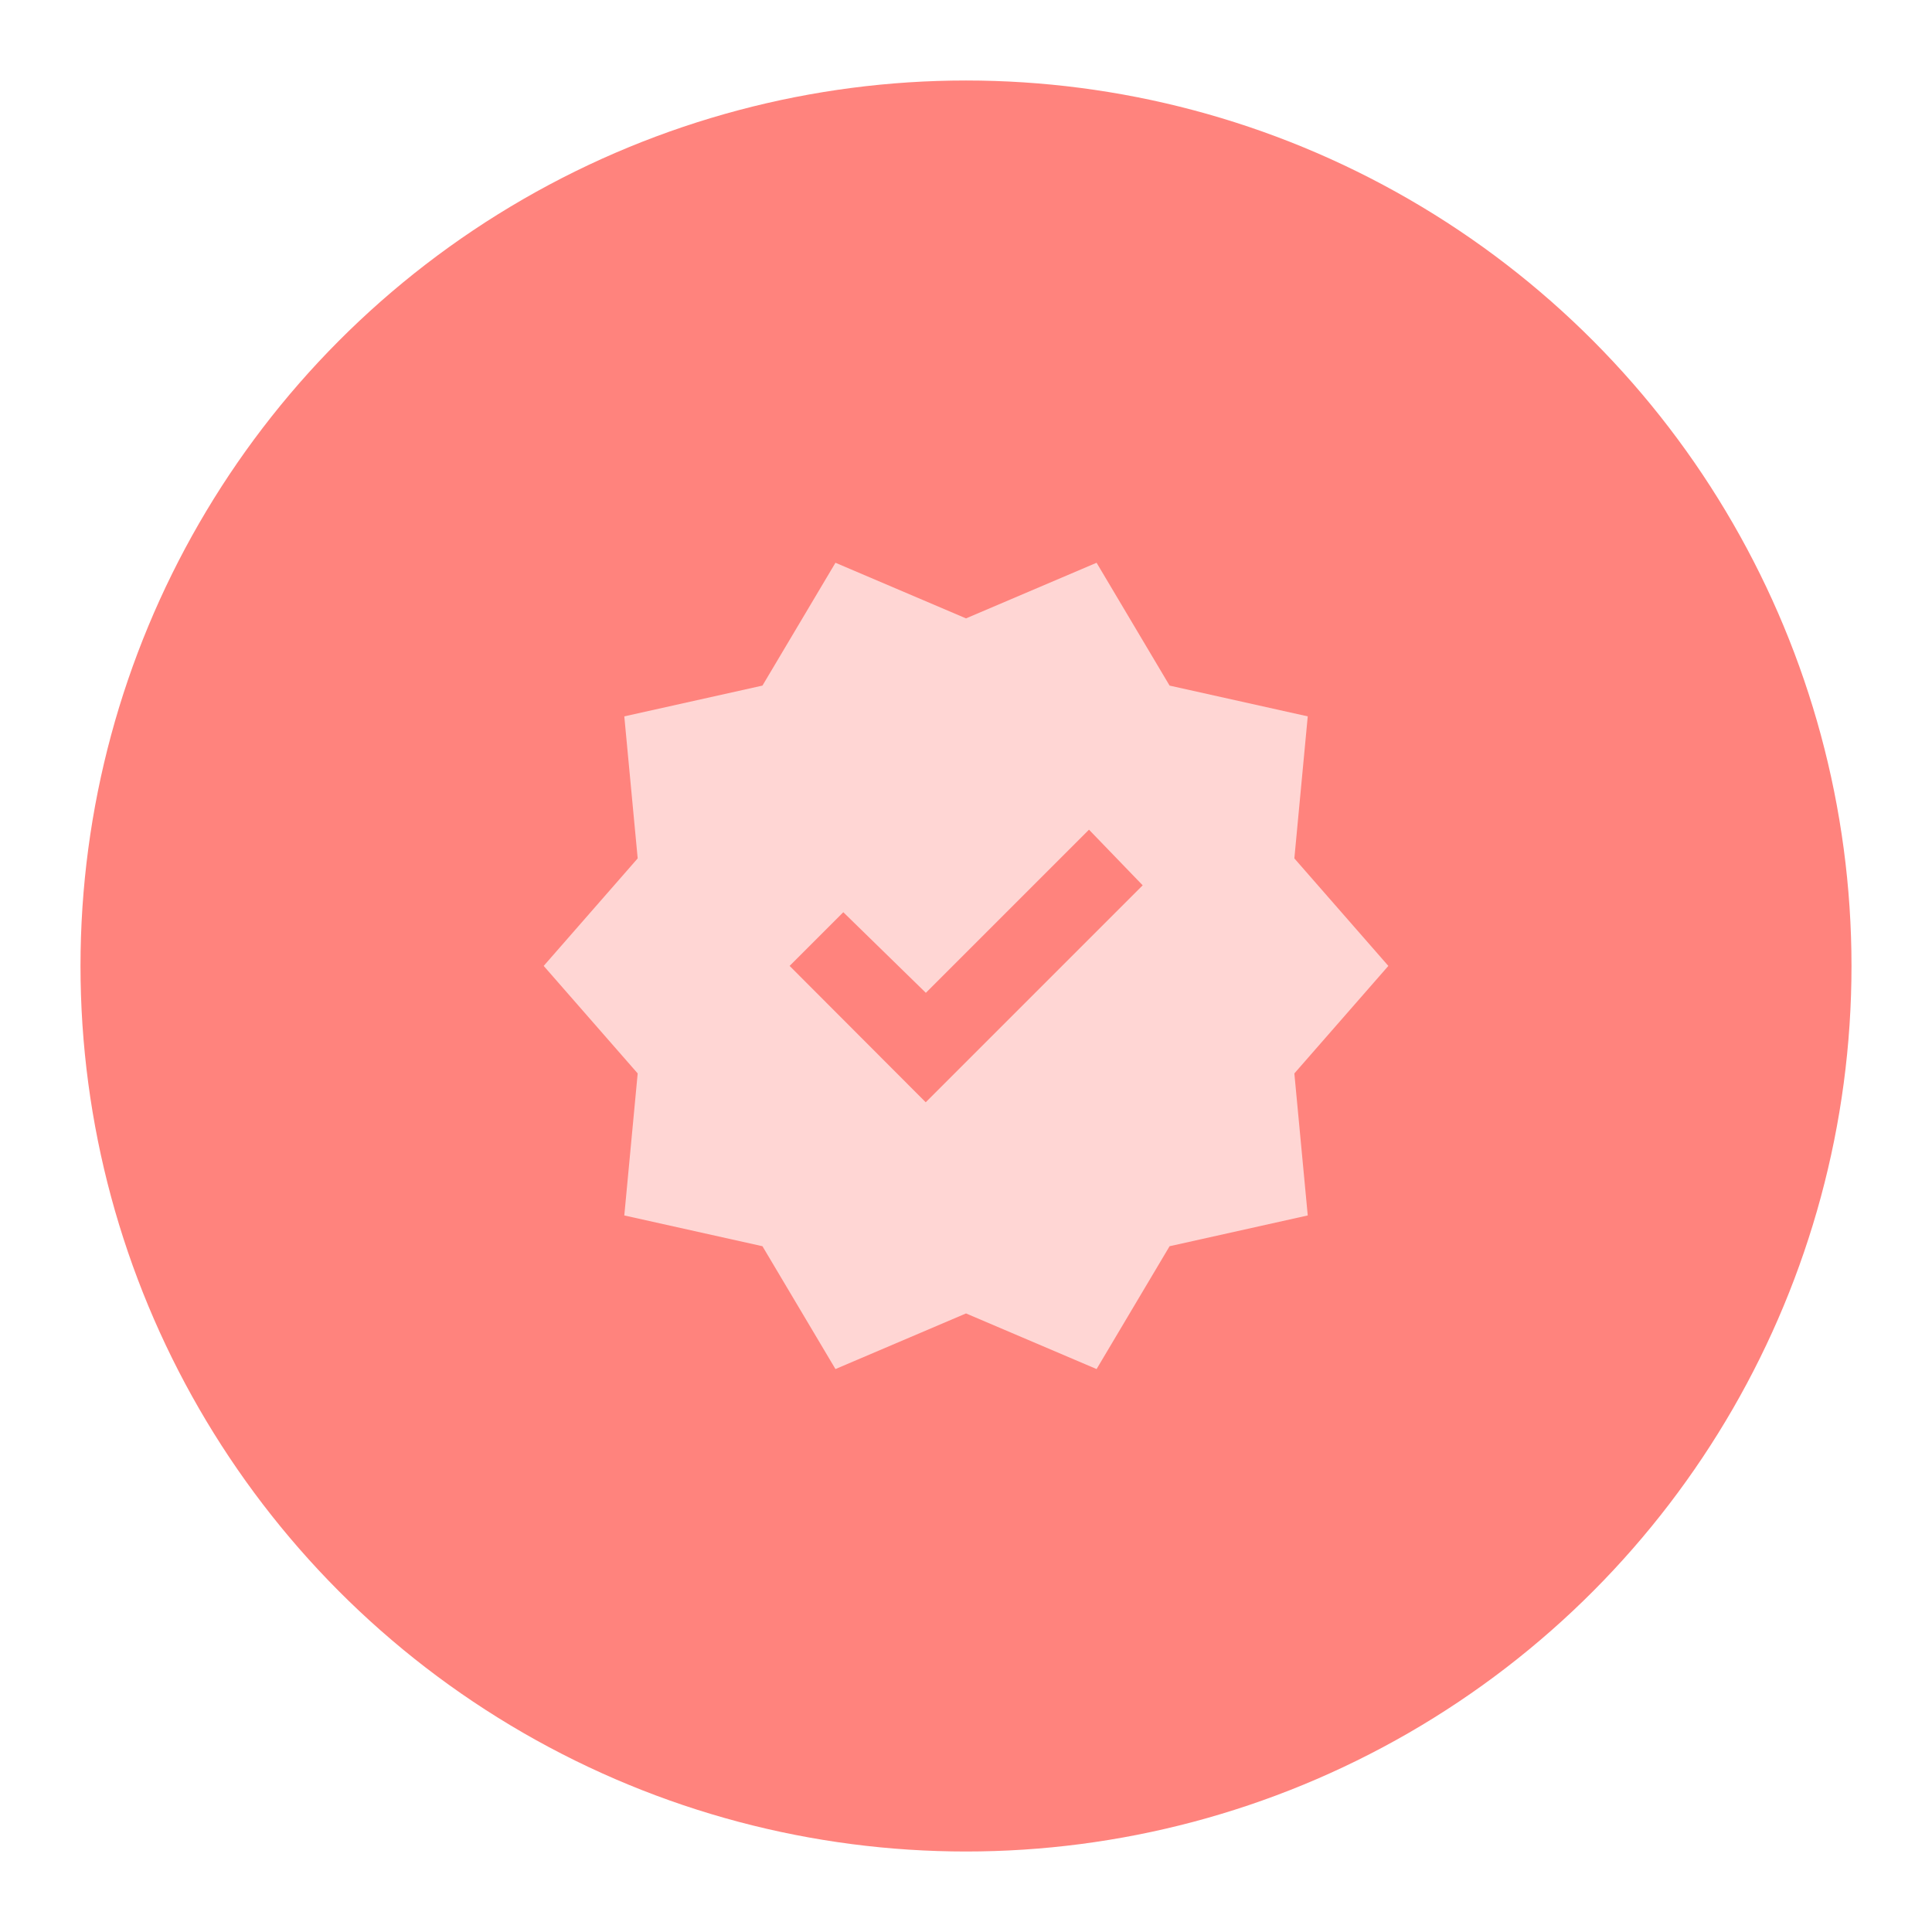<?xml version="1.0" encoding="UTF-8"?>
<svg version="1.1" viewBox="0 0 192 192" xmlns="http://www.w3.org/2000/svg">
 <circle class="a" cx="96" cy="96" r="88" style="fill:#ff837d"/>
 <g transform="matrix(12.796 0 0 12.796 14.607 14.596)">
  <g transform="matrix(.402 0 0 .405 3.772 3.699)">
   <circle cx="6.35" cy="6.35" r="6.35" style="fill:#ff837d;stroke-width:.265"/>
  </g>
  <path d="m5.347 9.492-0.567-0.954-1.073-0.239 0.104-1.103-0.73-0.835 0.73-0.835-0.104-1.103 1.073-0.239 0.567-0.954 1.014 0.432 1.014-0.432 0.567 0.954 1.073 0.239-0.104 1.103 0.73 0.835-0.73 0.835 0.104 1.103-1.073 0.239-0.567 0.954-1.014-0.432zm0.701-2.072 1.685-1.685-0.417-0.432-1.267 1.267-0.641-0.626-0.417 0.417z" style="fill:#ffd6d4;stroke-width:.007"/>
 </g>
</svg>
